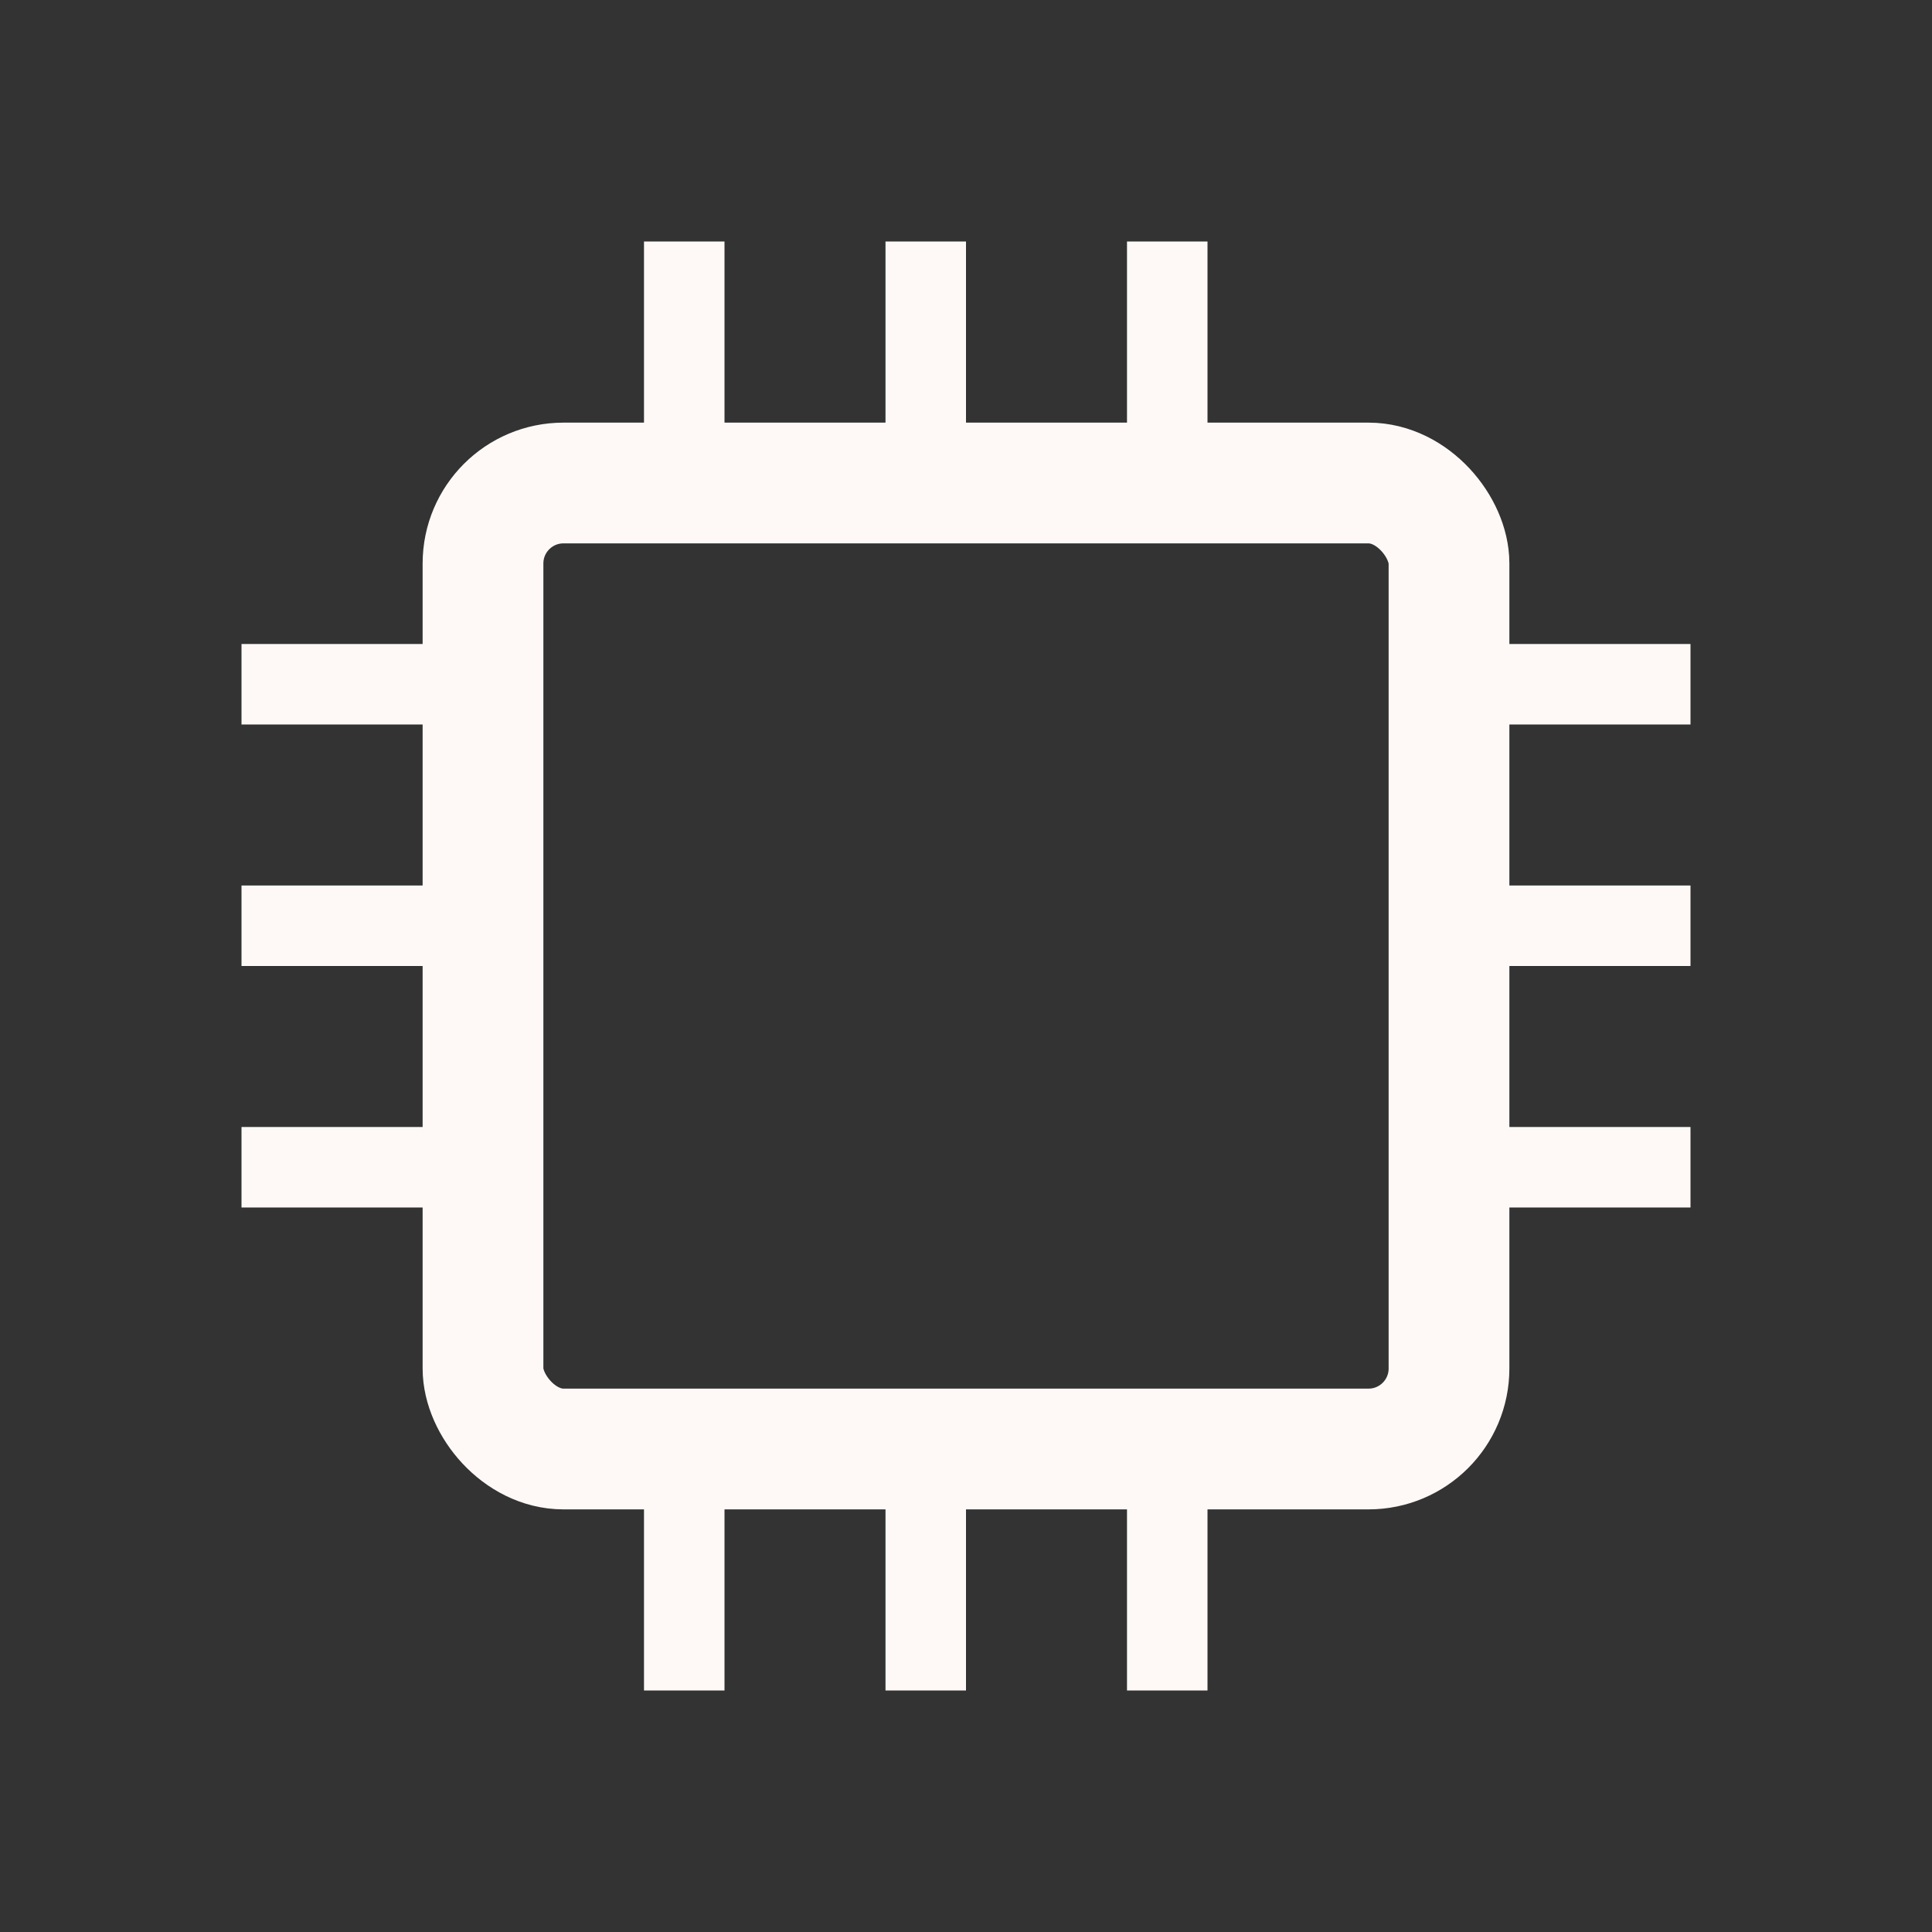 <svg width="24" height="24" viewBox="0 0 24 24" xmlns="http://www.w3.org/2000/svg">
<rect x="0" y="0" width="24" height="24" fill="#333333" stroke="none"/>
<rect x="6" y="6" width="12" height="12" fill="none" rx="1" stroke="#FEF9F7" stroke-width="1.5"/>
<rect x="8" y="3" width="1" height="3" fill="#FEF9F7"/>
<rect x="8" y="18" width="1" height="3" fill="#FEF9F7"/>
<rect x="11" y="3" width="1" height="3" fill="#FEF9F7"/>
<rect x="11" y="18" width="1" height="3" fill="#FEF9F7"/>
<rect x="14" y="3" width="1" height="3" fill="#FEF9F7"/>
<rect x="14" y="18" width="1" height="3" fill="#FEF9F7"/>
<rect x="3" y="8" width="3" height="1" fill="#FEF9F7"/>
<rect x="18" y="8" width="3" height="1" fill="#FEF9F7"/>
<rect x="3" y="11" width="3" height="1" fill="#FEF9F7"/>
<rect x="18" y="11" width="3" height="1" fill="#FEF9F7"/>
<rect x="3" y="14" width="3" height="1" fill="#FEF9F7"/>
<rect x="18" y="14" width="3" height="1" fill="#FEF9F7"/>
<rect x="12.0" y="12.0" width="0.0" height="0.0" fill="#B6857C"/>
</svg>